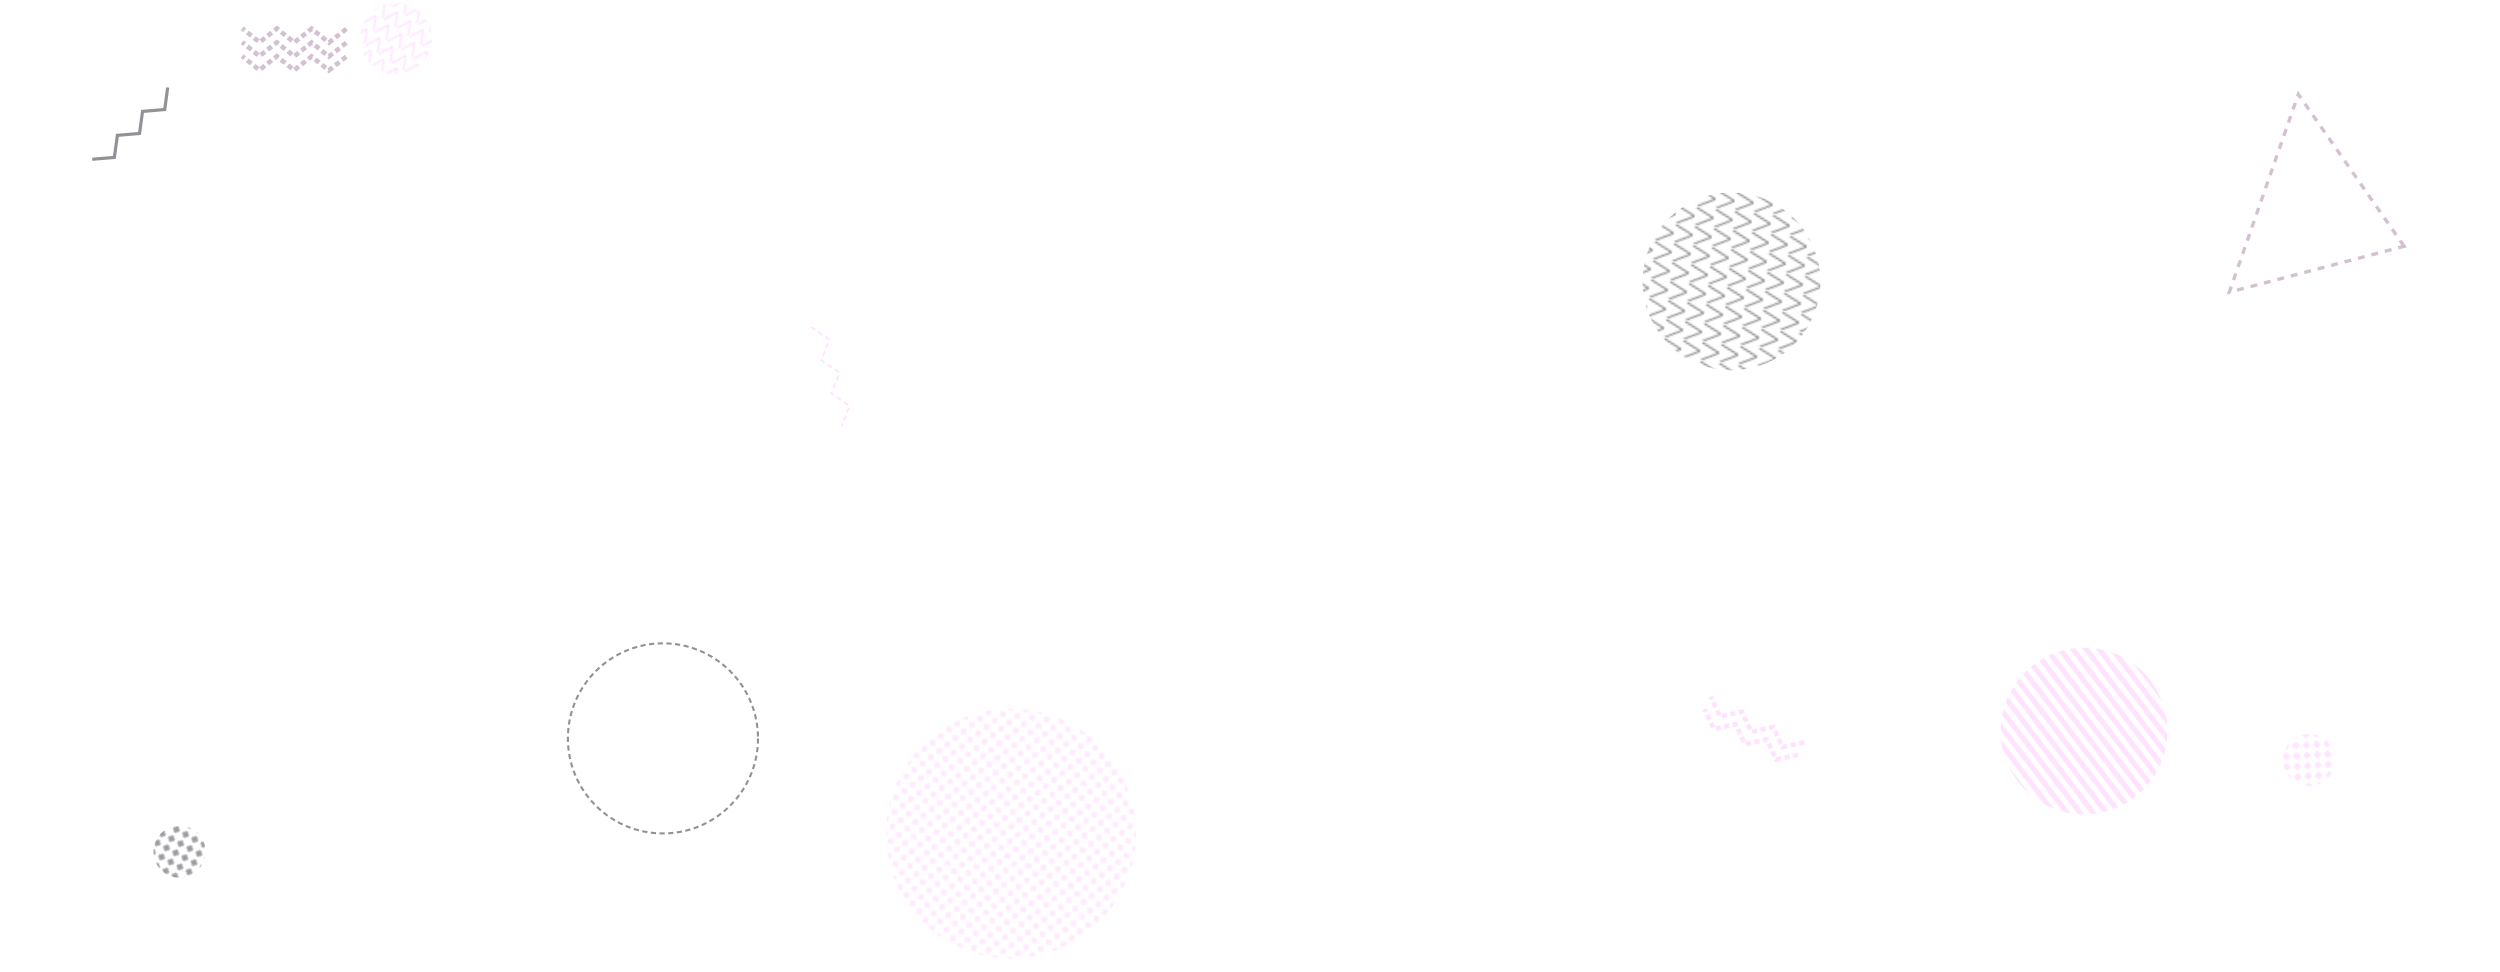 <svg xmlns="http://www.w3.org/2000/svg" version="1.1" xmlns:xlink="http://www.w3.org/1999/xlink" xmlns:svgjs="http://svgjs.dev/svgjs" width="1440" height="560" preserveAspectRatio="none" viewBox="0 0 1440 560"><g mask="url(&quot;#SvgjsMask14258&quot;)" fill="none"><rect width="1440" height="560" x="0" y="0" fill="rgba(255, 255, 255, 1)"></rect><circle r="54.755" cx="381.86" cy="425.31" stroke="rgba(147, 145, 150, 1)" stroke-width="1.22" stroke-dasharray="3, 2"></circle><rect width="204.8" height="204.8" clip-path="url(&quot;#SvgjsClipPath14259&quot;)" x="894.94" y="59.69" fill="url(&quot;#SvgjsPattern14260&quot;)" transform="rotate(95.79, 997.34, 162.09)"></rect><rect width="83" height="83" clip-path="url(&quot;#SvgjsClipPath14261&quot;)" x="186.61" y="-19.31" fill="url(&quot;#SvgjsPattern14262&quot;)" transform="rotate(34.52, 228.11, 22.19)"></rect><rect width="60" height="60" clip-path="url(&quot;#SvgjsClipPath14263&quot;)" x="1300.05" y="407.75" fill="url(&quot;#SvgjsPattern14264&quot;)" transform="rotate(356.43, 1330.05, 437.75)"></rect><path d="M199.44 32.62L189.4 40.57 179.44 32.52 169.4 40.46 159.44 32.41 149.4 40.36 139.44 32.31M199.48 24.62L189.44 32.57 179.48 24.52 169.44 32.46 159.48 24.41 149.44 32.36 139.48 24.31M199.52 16.62L189.48 24.57 179.52 16.52 169.48 24.46 159.52 16.41 149.48 24.36 139.52 16.31" stroke="rgba(211, 193, 210, 1)" stroke-width="2.69" stroke-dasharray="3, 2"></path><path d="M96.6 50.39L94.86 63.08 82.11 64.17 80.37 76.86 67.61 77.96 65.88 90.65 53.12 91.74" stroke="rgba(147, 145, 150, 1)" stroke-width="1.85"></path><rect width="192" height="192" clip-path="url(&quot;#SvgjsClipPath14265&quot;)" x="1104.46" y="325.05" fill="url(&quot;#SvgjsPattern14266&quot;)" transform="rotate(52.58, 1200.46, 421.05)"></rect><path d="M1035.71 434.72L1023.21 437.51 1017.74 425.93 1005.24 428.72 999.78 417.14 987.28 419.93 981.81 408.35M1039.22 427.53L1026.73 430.32 1021.26 418.74 1008.76 421.53 1003.29 409.95 990.79 412.74 985.33 401.16" stroke="rgba(255, 226, 254, 1)" stroke-width="2.69" stroke-dasharray="3, 2"></path><rect width="60" height="60" clip-path="url(&quot;#SvgjsClipPath14267&quot;)" x="73.39" y="460.58" fill="url(&quot;#SvgjsPattern14268&quot;)" transform="rotate(208.33, 103.39, 490.58)"></rect><rect width="288" height="288" clip-path="url(&quot;#SvgjsClipPath14269&quot;)" x="438.37" y="336.14" fill="url(&quot;#SvgjsPattern14270&quot;)" transform="rotate(322.06, 582.37, 480.14)"></rect><path d="M1384.75 141.86 L1323.84 54.29L1284.087 168.283z" stroke="rgba(211, 193, 210, 1)" stroke-width="1.95" stroke-dasharray="4, 4"></path><path d="M467.22 188.31L477.77 195.57 473.01 207.45 483.57 214.71 478.81 226.6 489.36 233.85 484.6 245.74" stroke="rgba(255, 226, 254, 1)" stroke-width="1" stroke-dasharray="3, 2"></path></g><defs><mask id="SvgjsMask14258"><rect width="1440" height="560" fill="#ffffff"></rect></mask><pattern x="0" y="0" width="10.24" height="10.24" patternUnits="userSpaceOnUse" id="SvgjsPattern14260"><path d="M0 10.24L5.12 0L10.24 10.24" stroke="rgba(147, 145, 150, 1)" fill="none"></path></pattern><clipPath id="SvgjsClipPath14259"><circle r="51.2" cx="997.34" cy="162.09"></circle></clipPath><pattern x="0" y="0" width="8.3" height="8.3" patternUnits="userSpaceOnUse" id="SvgjsPattern14262"><path d="M0 8.3L4.15 0L8.3 8.3" stroke="rgba(255, 226, 254, 1)" fill="none"></path></pattern><clipPath id="SvgjsClipPath14261"><circle r="20.75" cx="228.11" cy="22.19"></circle></clipPath><pattern x="0" y="0" width="6" height="6" patternUnits="userSpaceOnUse" id="SvgjsPattern14264"><path d="M3 1L3 5M1 3L5 3" stroke="rgba(255, 226, 254, 1)" fill="none" stroke-width="1.59"></path></pattern><clipPath id="SvgjsClipPath14263"><circle r="15" cx="1330.05" cy="437.75"></circle></clipPath><pattern x="0" y="0" width="192" height="6" patternUnits="userSpaceOnUse" id="SvgjsPattern14266"><rect width="192" height="3" x="0" y="0" fill="rgba(255, 226, 254, 1)"></rect><rect width="192" height="3" x="0" y="3" fill="rgba(0, 0, 0, 0)"></rect></pattern><clipPath id="SvgjsClipPath14265"><circle r="48" cx="1200.46" cy="421.05"></circle></clipPath><pattern x="0" y="0" width="6" height="6" patternUnits="userSpaceOnUse" id="SvgjsPattern14268"><path d="M3 1L3 5M1 3L5 3" stroke="rgba(147, 145, 150, 1)" fill="none" stroke-width="1.43"></path></pattern><clipPath id="SvgjsClipPath14267"><circle r="15" cx="103.39" cy="490.58"></circle></clipPath><pattern x="0" y="0" width="6" height="6" patternUnits="userSpaceOnUse" id="SvgjsPattern14270"><path d="M3 1L3 5M1 3L5 3" stroke="rgba(255, 226, 254, 1)" fill="none" stroke-width="1"></path></pattern><clipPath id="SvgjsClipPath14269"><circle r="72" cx="582.37" cy="480.14"></circle></clipPath></defs></svg>